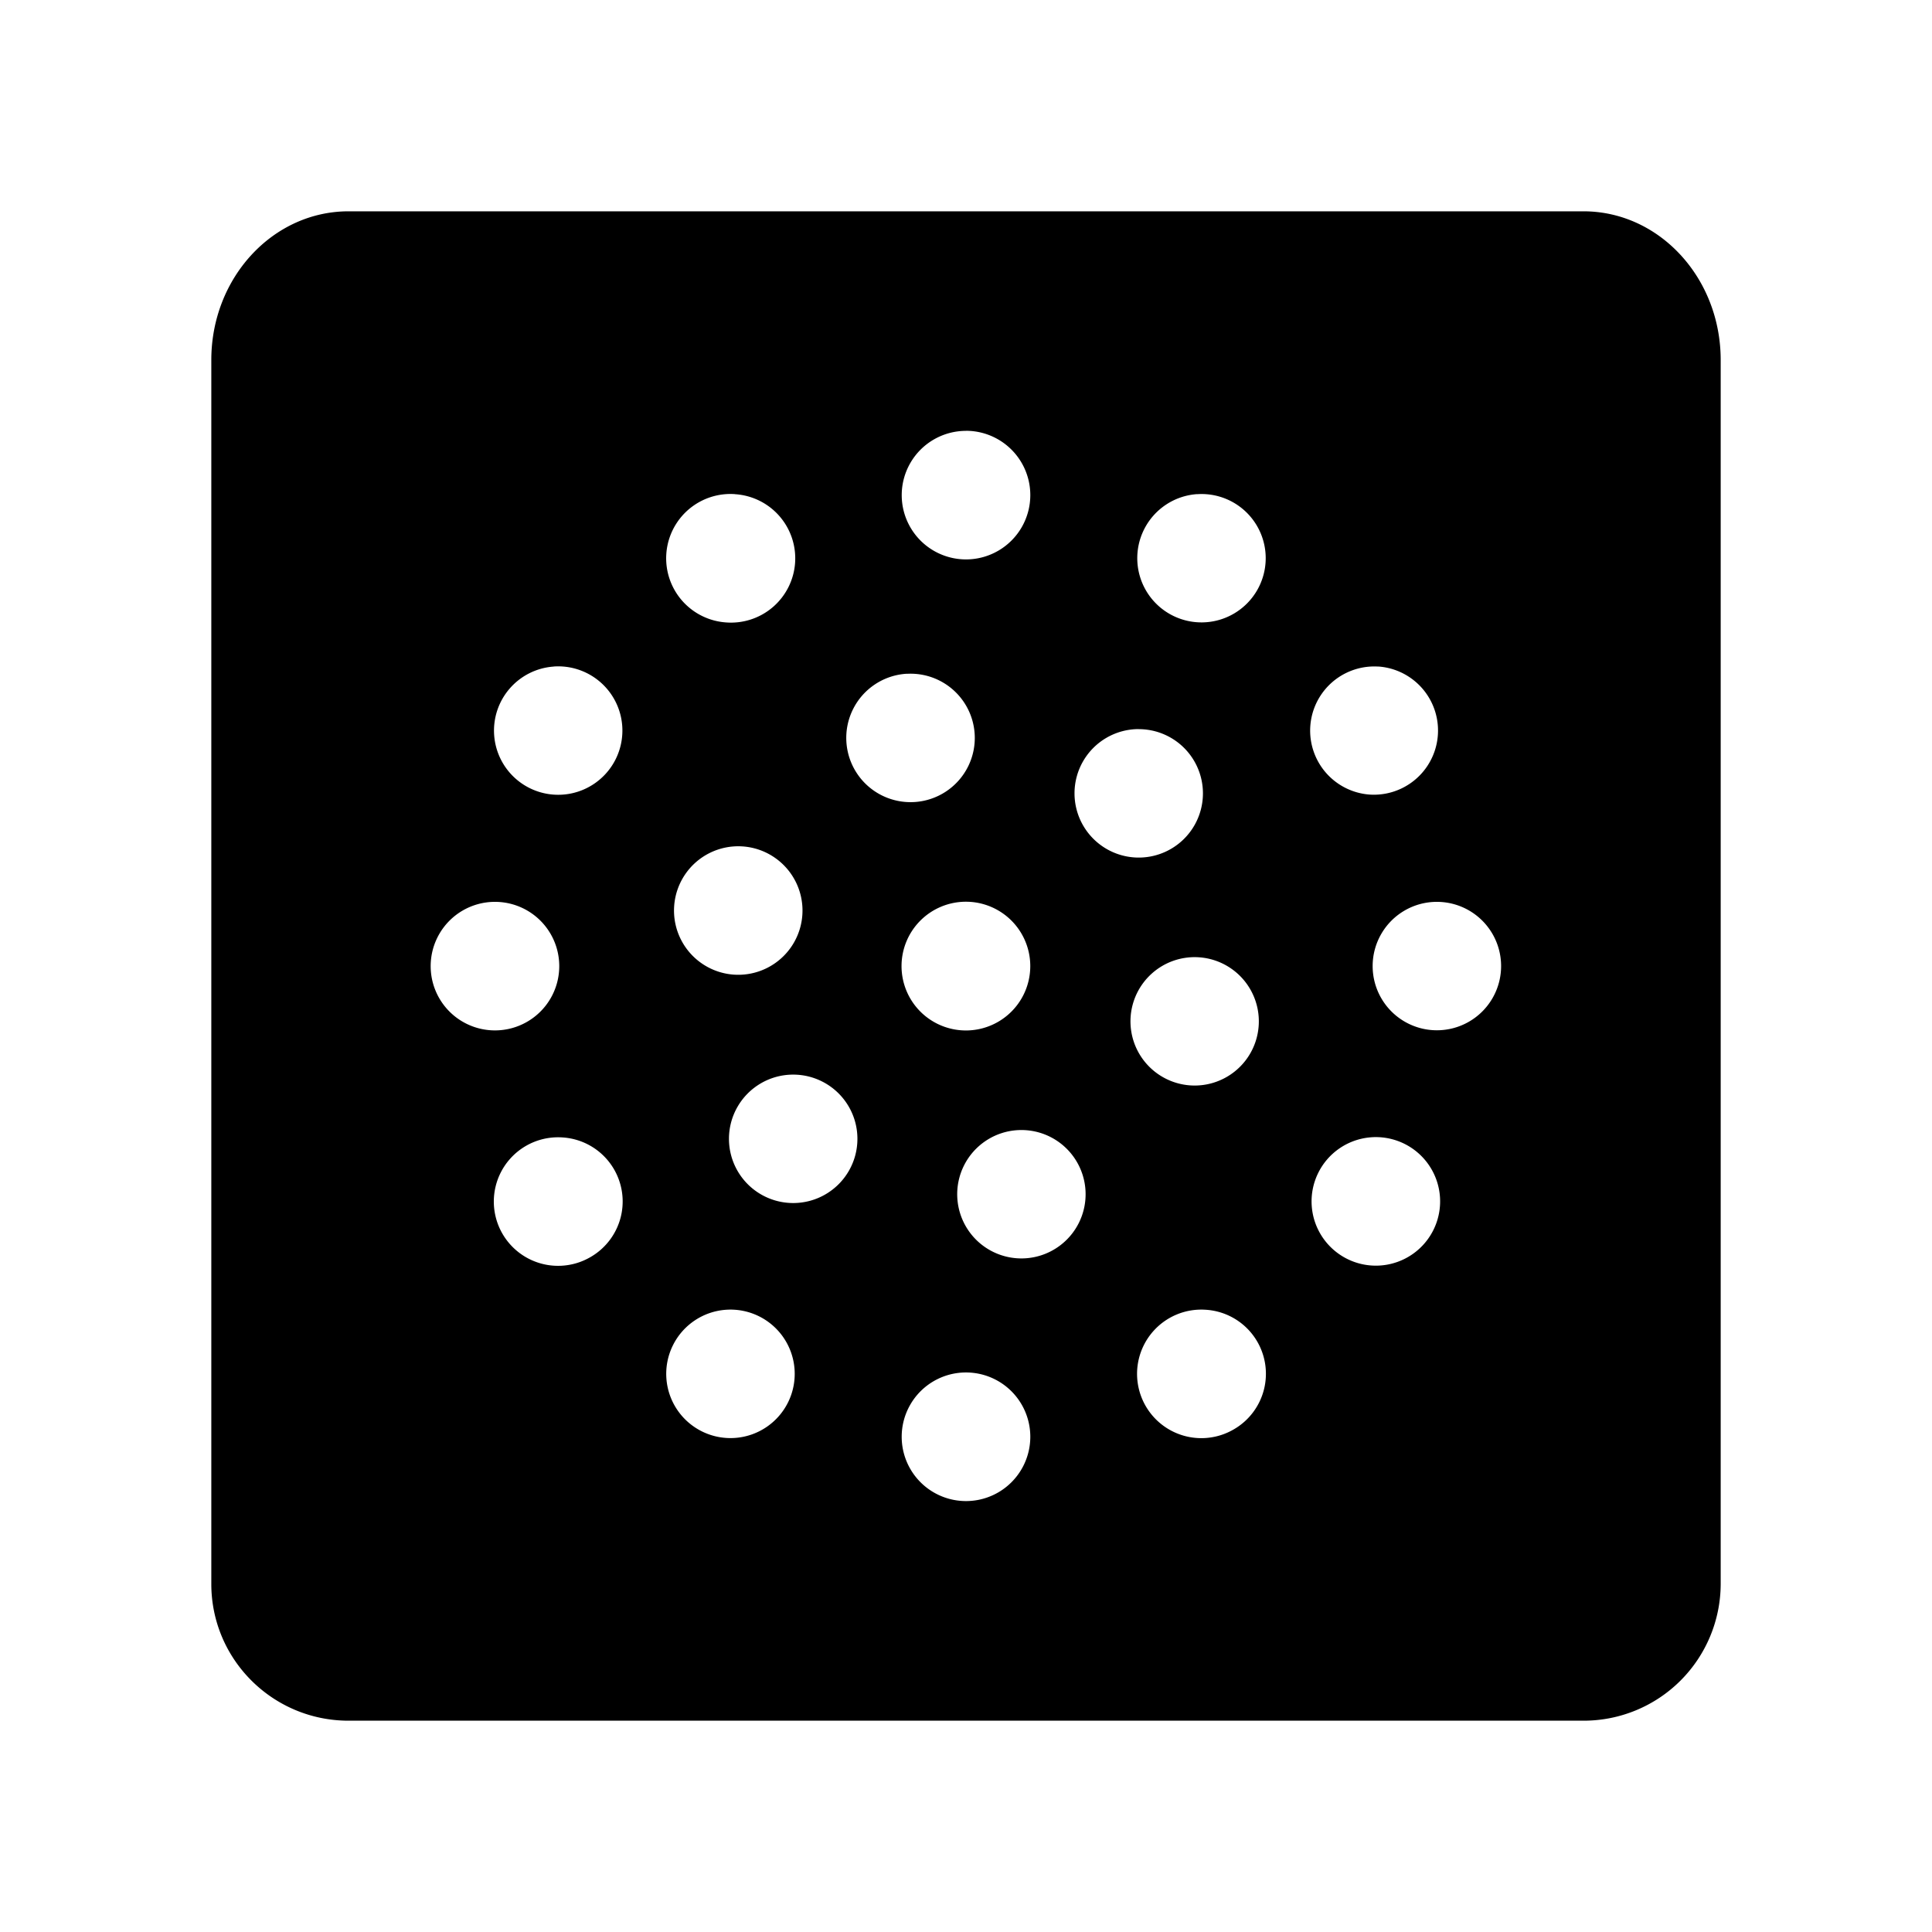 <svg xmlns="http://www.w3.org/2000/svg" width="100%" height="100%" viewBox="0 0 30.72 30.72"><path d="M5.542 3.36C4.337 3.36 3.36 4.418 3.36 5.724v19.462C3.36 26.386 4.337 27.36 5.542 27.36h19.636A2.179 2.179 0 0 0 27.36 25.186V5.724C27.36 4.418 26.383 3.36 25.178 3.36zM15.36 6.85a1.022 1.022 0 1 1 0 2.045 1.022 1.022 0 0 1 0-2.044zM11.686 7.858a1.022 1.022 0 1 1-0.142 2.039 1.022 1.022 0 0 1 0.142-2.04z m7.347 0a1.02 1.02 0 0 1 0.955 1.529 1.021 1.021 0 1 1-0.955-1.53z m-10.23 2.74a1.02 1.02 0 1 1 0.145 2.037 1.02 1.02 0 0 1-0.145-2.036z m13.113 0a1.02 1.02 0 1 1-0.142 2.036 1.02 1.02 0 0 1 0.142-2.035z m-7.497 0.116a1.021 1.021 0 1 1 0.119 2.039 1.021 1.021 0 0 1-0.12-2.04z m3.687 0.88a1.021 1.021 0 1 1 0.001 2.042 1.021 1.021 0 0 1 0-2.043z m-6.308 1.864a1.02 1.02 0 1 1-0.119 2.04 1.02 1.02 0 0 1 0.12-2.04z m3.561 0.88a1.023 1.023 0 1 1-0.001 2.047 1.023 1.023 0 0 1 0.001-2.047z m-7.488 0.002a1.022 1.022 0 1 1-0.001 2.044 1.022 1.022 0 0 1 0-2.044z m14.977 0a1.02 1.02 0 1 1-0.001 2.042 1.02 1.02 0 0 1 0-2.042z m-3.793 0.881a1.02 1.02 0 1 1-0.119 2.038 1.02 1.02 0 0 1 0.12-2.038z m-6.442 1.866a1.021 1.021 0 1 1-0.001 2.042 1.021 1.021 0 0 1 0-2.042z m3.568 0.883a1.02 1.02 0 1 1 0.12 2.038 1.02 1.02 0 0 1-0.12-2.038z m-7.235 0.116a1.02 1.02 0 0 1 0.44 1.904 1.022 1.022 0 1 1-0.44-1.904z m12.827 0a1.022 1.022 0 1 1 0.142 2.038 1.022 1.022 0 0 1-0.142-2.038z m-10.229 2.74a1.021 1.021 0 1 1 0.142 2.038 1.021 1.021 0 0 1-0.142-2.038z m7.63 0a1.02 1.02 0 0 1 0.44 1.904 1.022 1.022 0 1 1-0.44-1.904zM15.36 21.823a1.022 1.022 0 1 1 0 2.045 1.022 1.022 0 0 1 0-2.045z" /></svg>